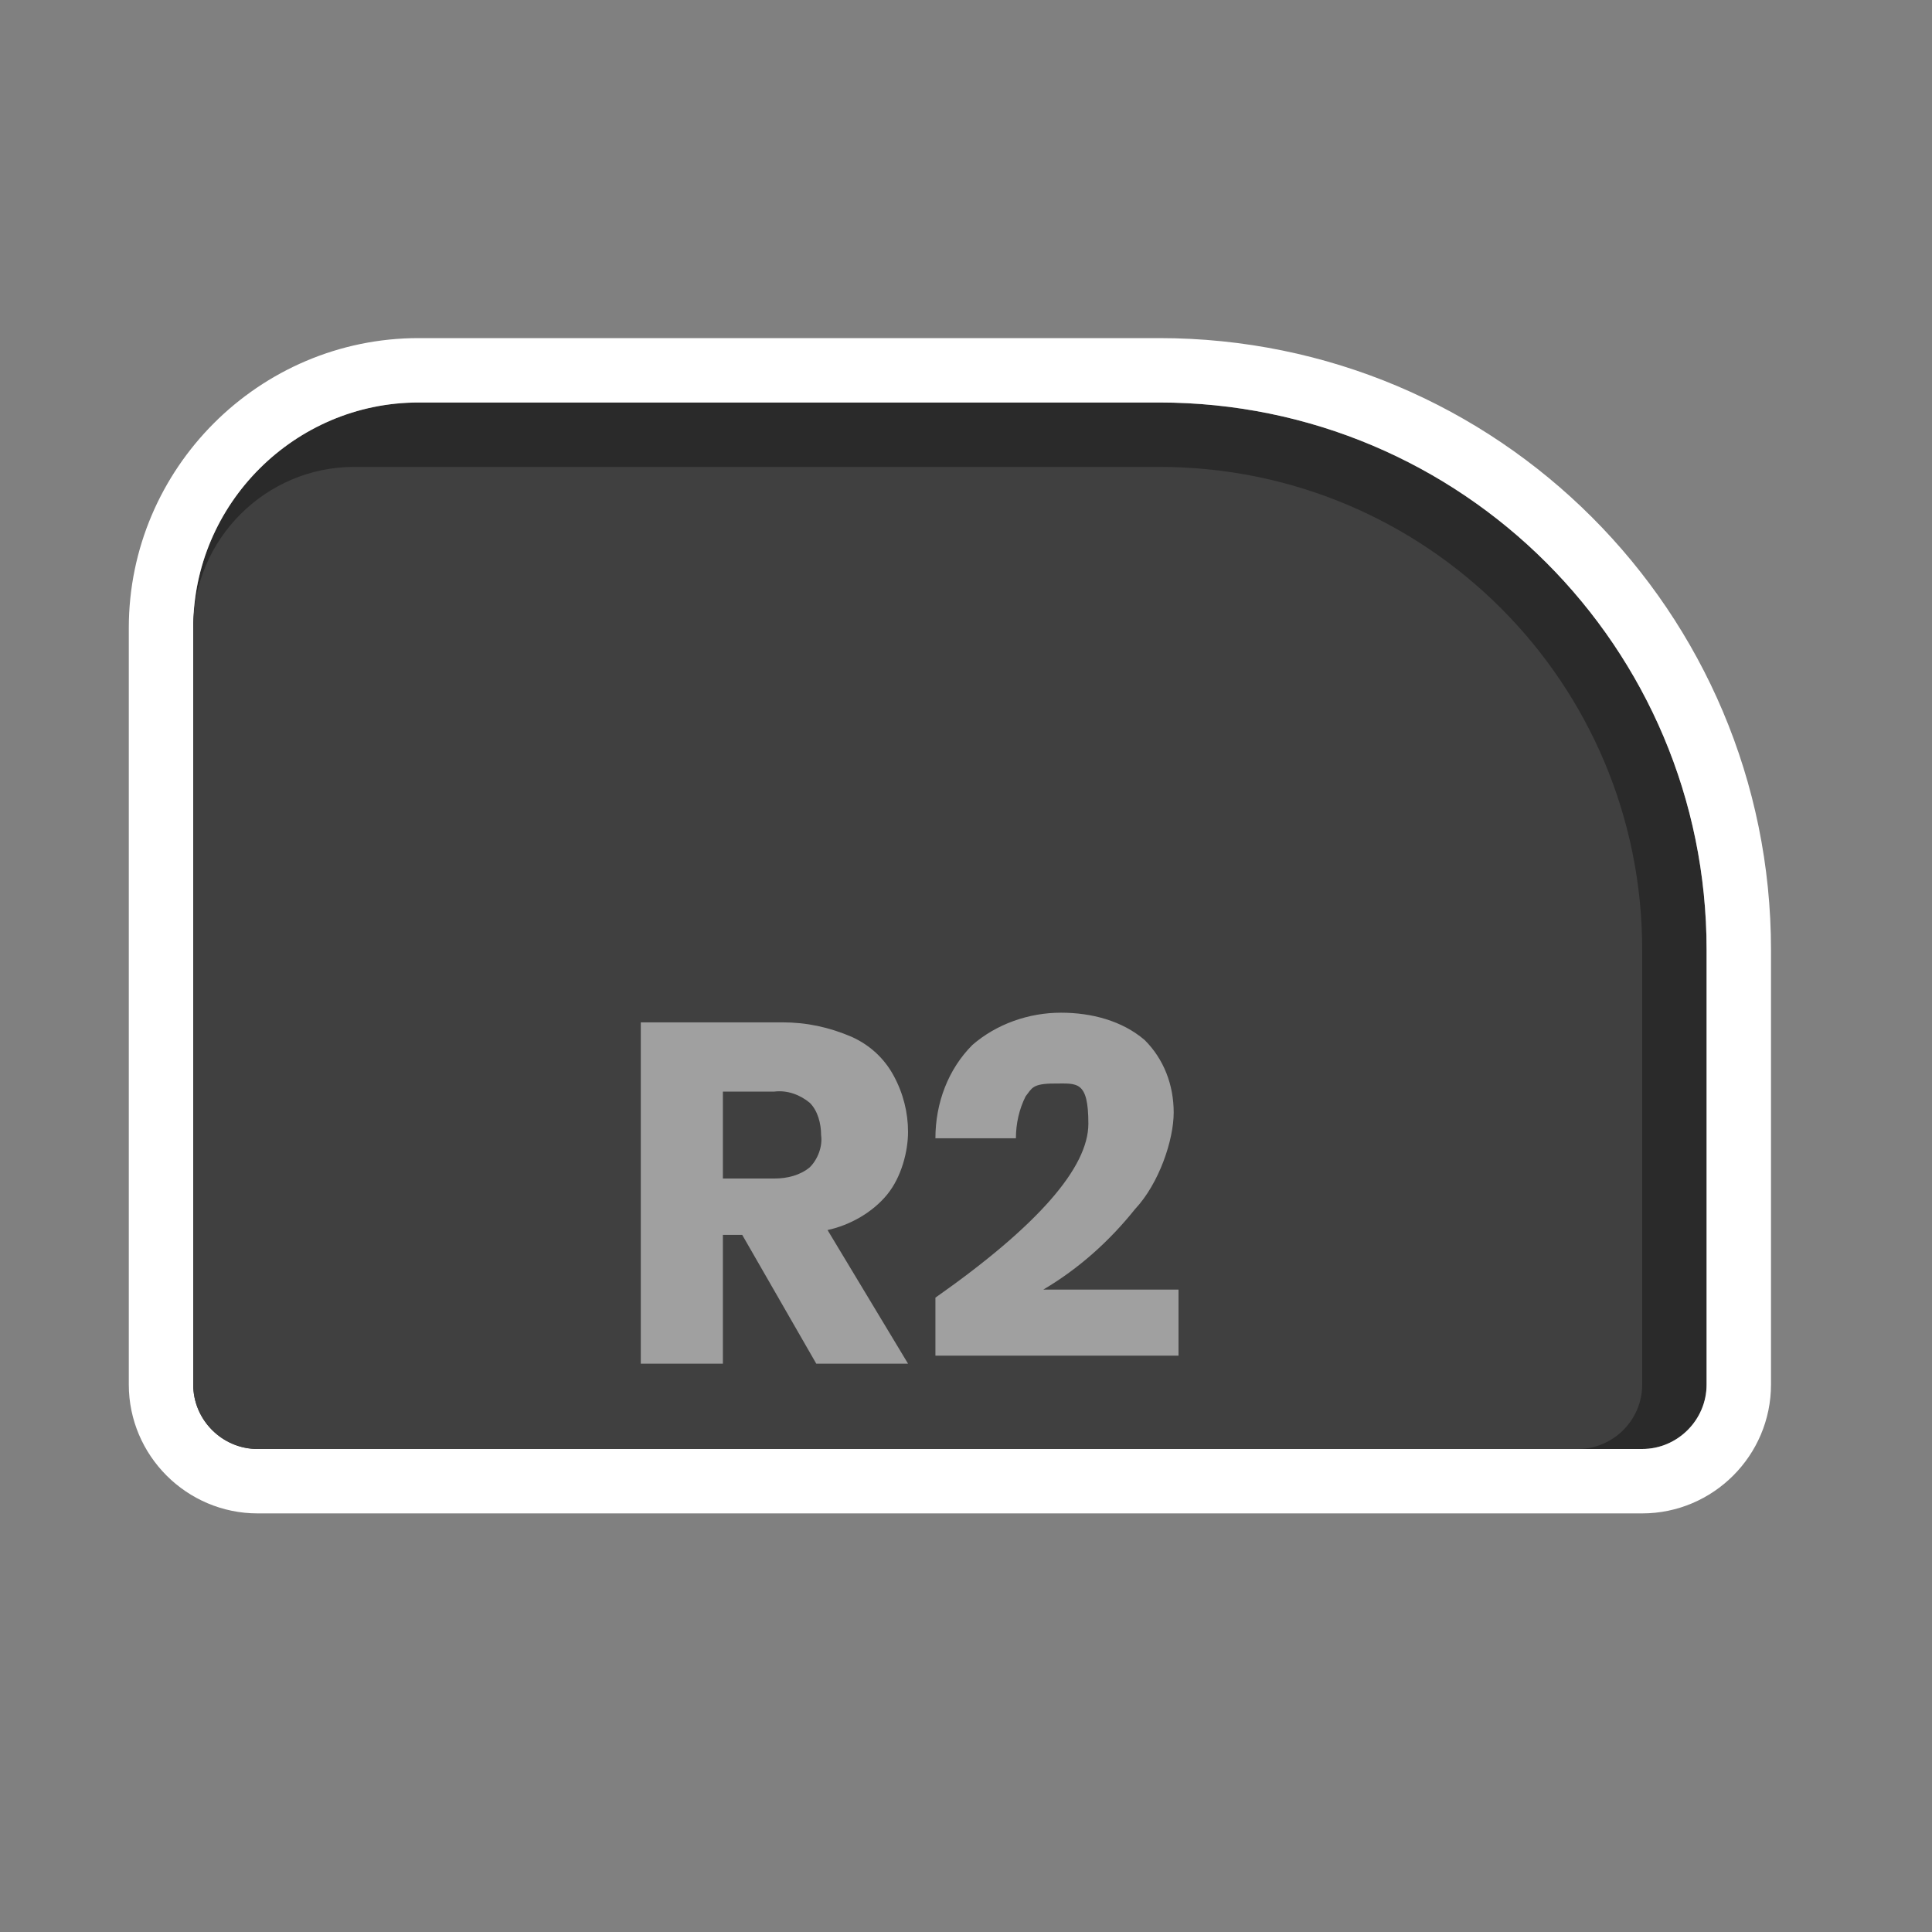 <?xml version="1.0" encoding="UTF-8"?>
<svg id="Layer_1" xmlns="http://www.w3.org/2000/svg" version="1.1" xmlns:xlink="http://www.w3.org/1999/xlink" viewBox="0 0 120 120">
  <rect x="0" y="0" width="120" height="120" fill="#808080" stroke="none"/>
  <!-- Generator: Adobe Illustrator 29.1.0, SVG Export Plug-In . SVG Version: 2.1.0 Build 142)  -->
  <defs>
    <style>
      .st0 {
        fill: #2a2a2a;
      }

      .st1, .st2 {
        fill: none;
      }

      .st2 {
        stroke: #fff;
        stroke-width: 4px;
      }

      .st3 {
        fill: #404040;
      }

      .st4 {
        fill: #fff;
        isolation: isolate;
        opacity: .5;
      }

      .st5 {
        clip-path: url(#clippath);
      }
    </style>
    <clipPath id="clippath">
      <rect class="st1" width="120" height="120"/>
    </clipPath>
  </defs>
  <g class="st5">
    <g id="Button_-_PS_R2_2">
      <g id="Rectangle_49">
        <path class="st0" d="M102,90H16c-2.2,0-4-1.8-4-4v-47c0-7.7,6.3-14,14-14h46c18.8,0,34,15.2,34,34v27c0,2.2-1.8,4-4,4Z"/>
        <path class="st2" d="M102,92H16c-3.3,0-6-2.7-6-6v-47c0-8.8,7.2-16,16-16h46c19.9,0,36,16.1,36,36v27c0,3.3-2.7,6-6,6Z"/>
      </g>
      <path id="Rectangle_50" class="st3" d="M98,90H16c-2.2,0-4-1.8-4-4v-47c0-5.5,4.5-10,10-10h50c16.6,0,30,13.4,30,30v27c0,2.2-1.8,4-4,4Z"/>
      <path id="Path_77" class="st4" d="M50.7,84.7l-4.6-8h-1.2v8h-5.1s0-21.2,0-21.2h8.8c1.5,0,2.9.3,4.3.9,1.1.5,2,1.3,2.6,2.4s.9,2.3.9,3.5c0,1.2-.4,2.8-1.3,3.9-.9,1.1-2.3,1.9-3.7,2.2l5,8.3h-5.7ZM44.9,73.2h3.2c.8,0,1.6-.2,2.2-.7.5-.5.8-1.3.7-2,0-.7-.2-1.5-.7-2-.6-.5-1.4-.8-2.2-.7h-3.2s0,5.4,0,5.4ZM58.1,80.6c6.4-4.5,9.5-8.1,9.5-10.8s-.7-2.5-2.1-2.5-1.4.3-1.8.8c-.4.8-.6,1.7-.6,2.6h-5c0-2.2.8-4.3,2.3-5.8,1.5-1.3,3.5-2,5.5-2,1.9,0,3.8.5,5.2,1.7,1.2,1.2,1.8,2.8,1.8,4.5s-.9,4.4-2.4,6c-1.6,2-3.5,3.7-5.7,5h8.4v4.1h-15.1v-3.8.2h0Z"/>
    </g>
  </g>
</svg>